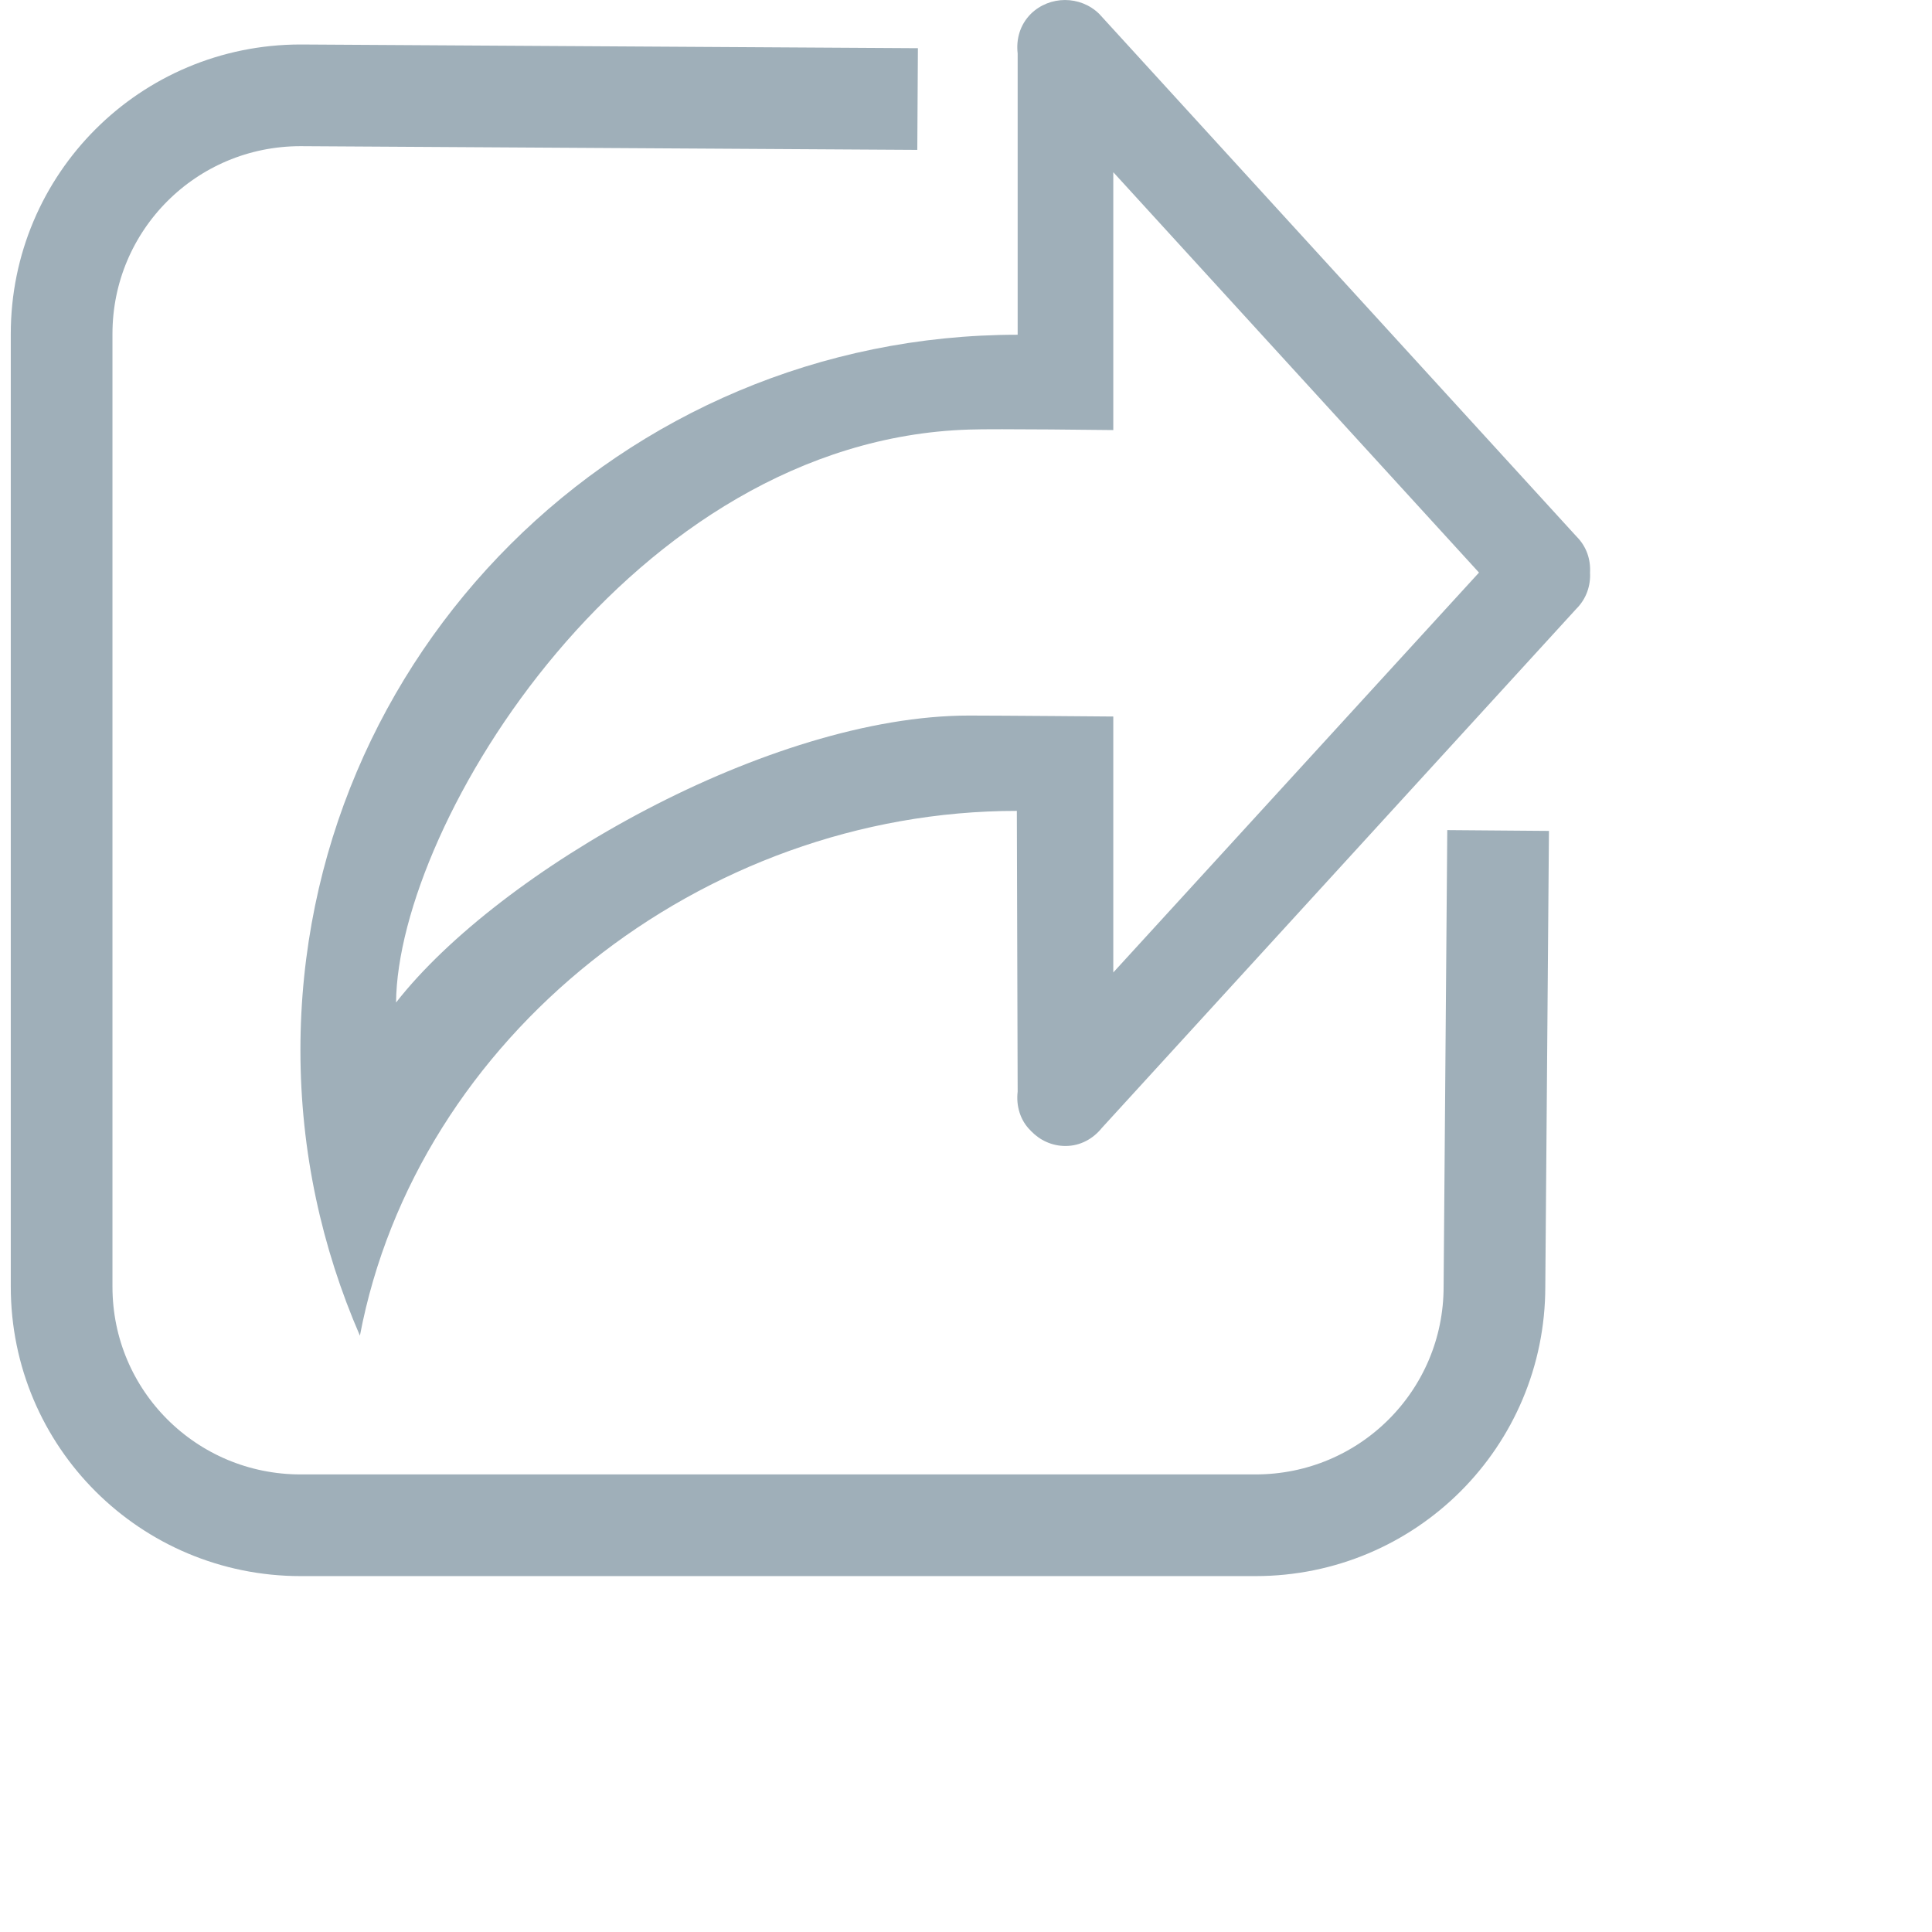 <?xml version="1.0" encoding="UTF-8" standalone="no"?>
<svg width="38px" height="38px" viewBox="0 0 38 38" version="1.1" xmlns="http://www.w3.org/2000/svg" xmlns:xlink="http://www.w3.org/1999/xlink">
    <!-- Generator: Sketch 3.7.2 (28276) - http://www.bohemiancoding.com/sketch -->
    <title>share</title>
    <desc>Created with Sketch.</desc>
    <defs></defs>
    <g id="Page-1" stroke="none" stroke-width="1" fill="none" fill-rule="evenodd">
        <g id="Block-Select" transform="translate(-906, -79)">
            <g id="Select!" transform="translate(286, 79)">
                <g id="share" transform="translate(621.212, 0)">
                    <path d="M28.254,16.335 L28.182,25.308 C28.182,27.899 26.087,30 23.481,30 L4.701,30 C2.105,30 0,27.909 0,25.308 L0,6.567 C0,3.976 2.095,1.875 4.701,1.875 L16.836,1.948" id="Rectangle-50" stroke="#9FAFB9" stroke-width="2"></path>
                    <path d="M20.685,19.127 L20.685,14.093 C20.685,14.093 18.464,14.074 17.848,14.074 C13.931,14.074 8.605,17.121 6.578,19.718 C6.608,16.193 11.214,8.655 17.848,8.449 C18.338,8.43 20.685,8.459 20.685,8.459 L20.685,3.387 L27.878,11.262 L20.685,19.127 L20.685,19.127 Z M29.793,10.549 L20.409,0.274 C20.037,-0.091 19.434,-0.091 19.062,0.274 C18.848,0.49 18.772,0.771 18.804,1.052 L18.804,6.584 C11.013,6.584 4.697,12.884 4.697,20.655 C4.697,22.652 5.118,24.546 5.867,26.271 C6.981,20.402 12.588,15.949 18.788,15.949 C18.788,16.268 18.804,21.471 18.804,21.471 C18.772,21.743 18.848,22.034 19.062,22.24 C19.064,22.249 19.068,22.249 19.07,22.249 C19.241,22.427 19.478,22.54 19.745,22.54 C20.037,22.54 20.288,22.399 20.461,22.184 L29.793,11.974 C29.991,11.777 30.076,11.515 30.062,11.262 C30.076,10.999 29.991,10.746 29.793,10.549 L29.793,10.549 Z" id="Fill-11" fill="#9FAFB9"></path>
                </g>
            </g>
        </g>
    </g>
</svg>
